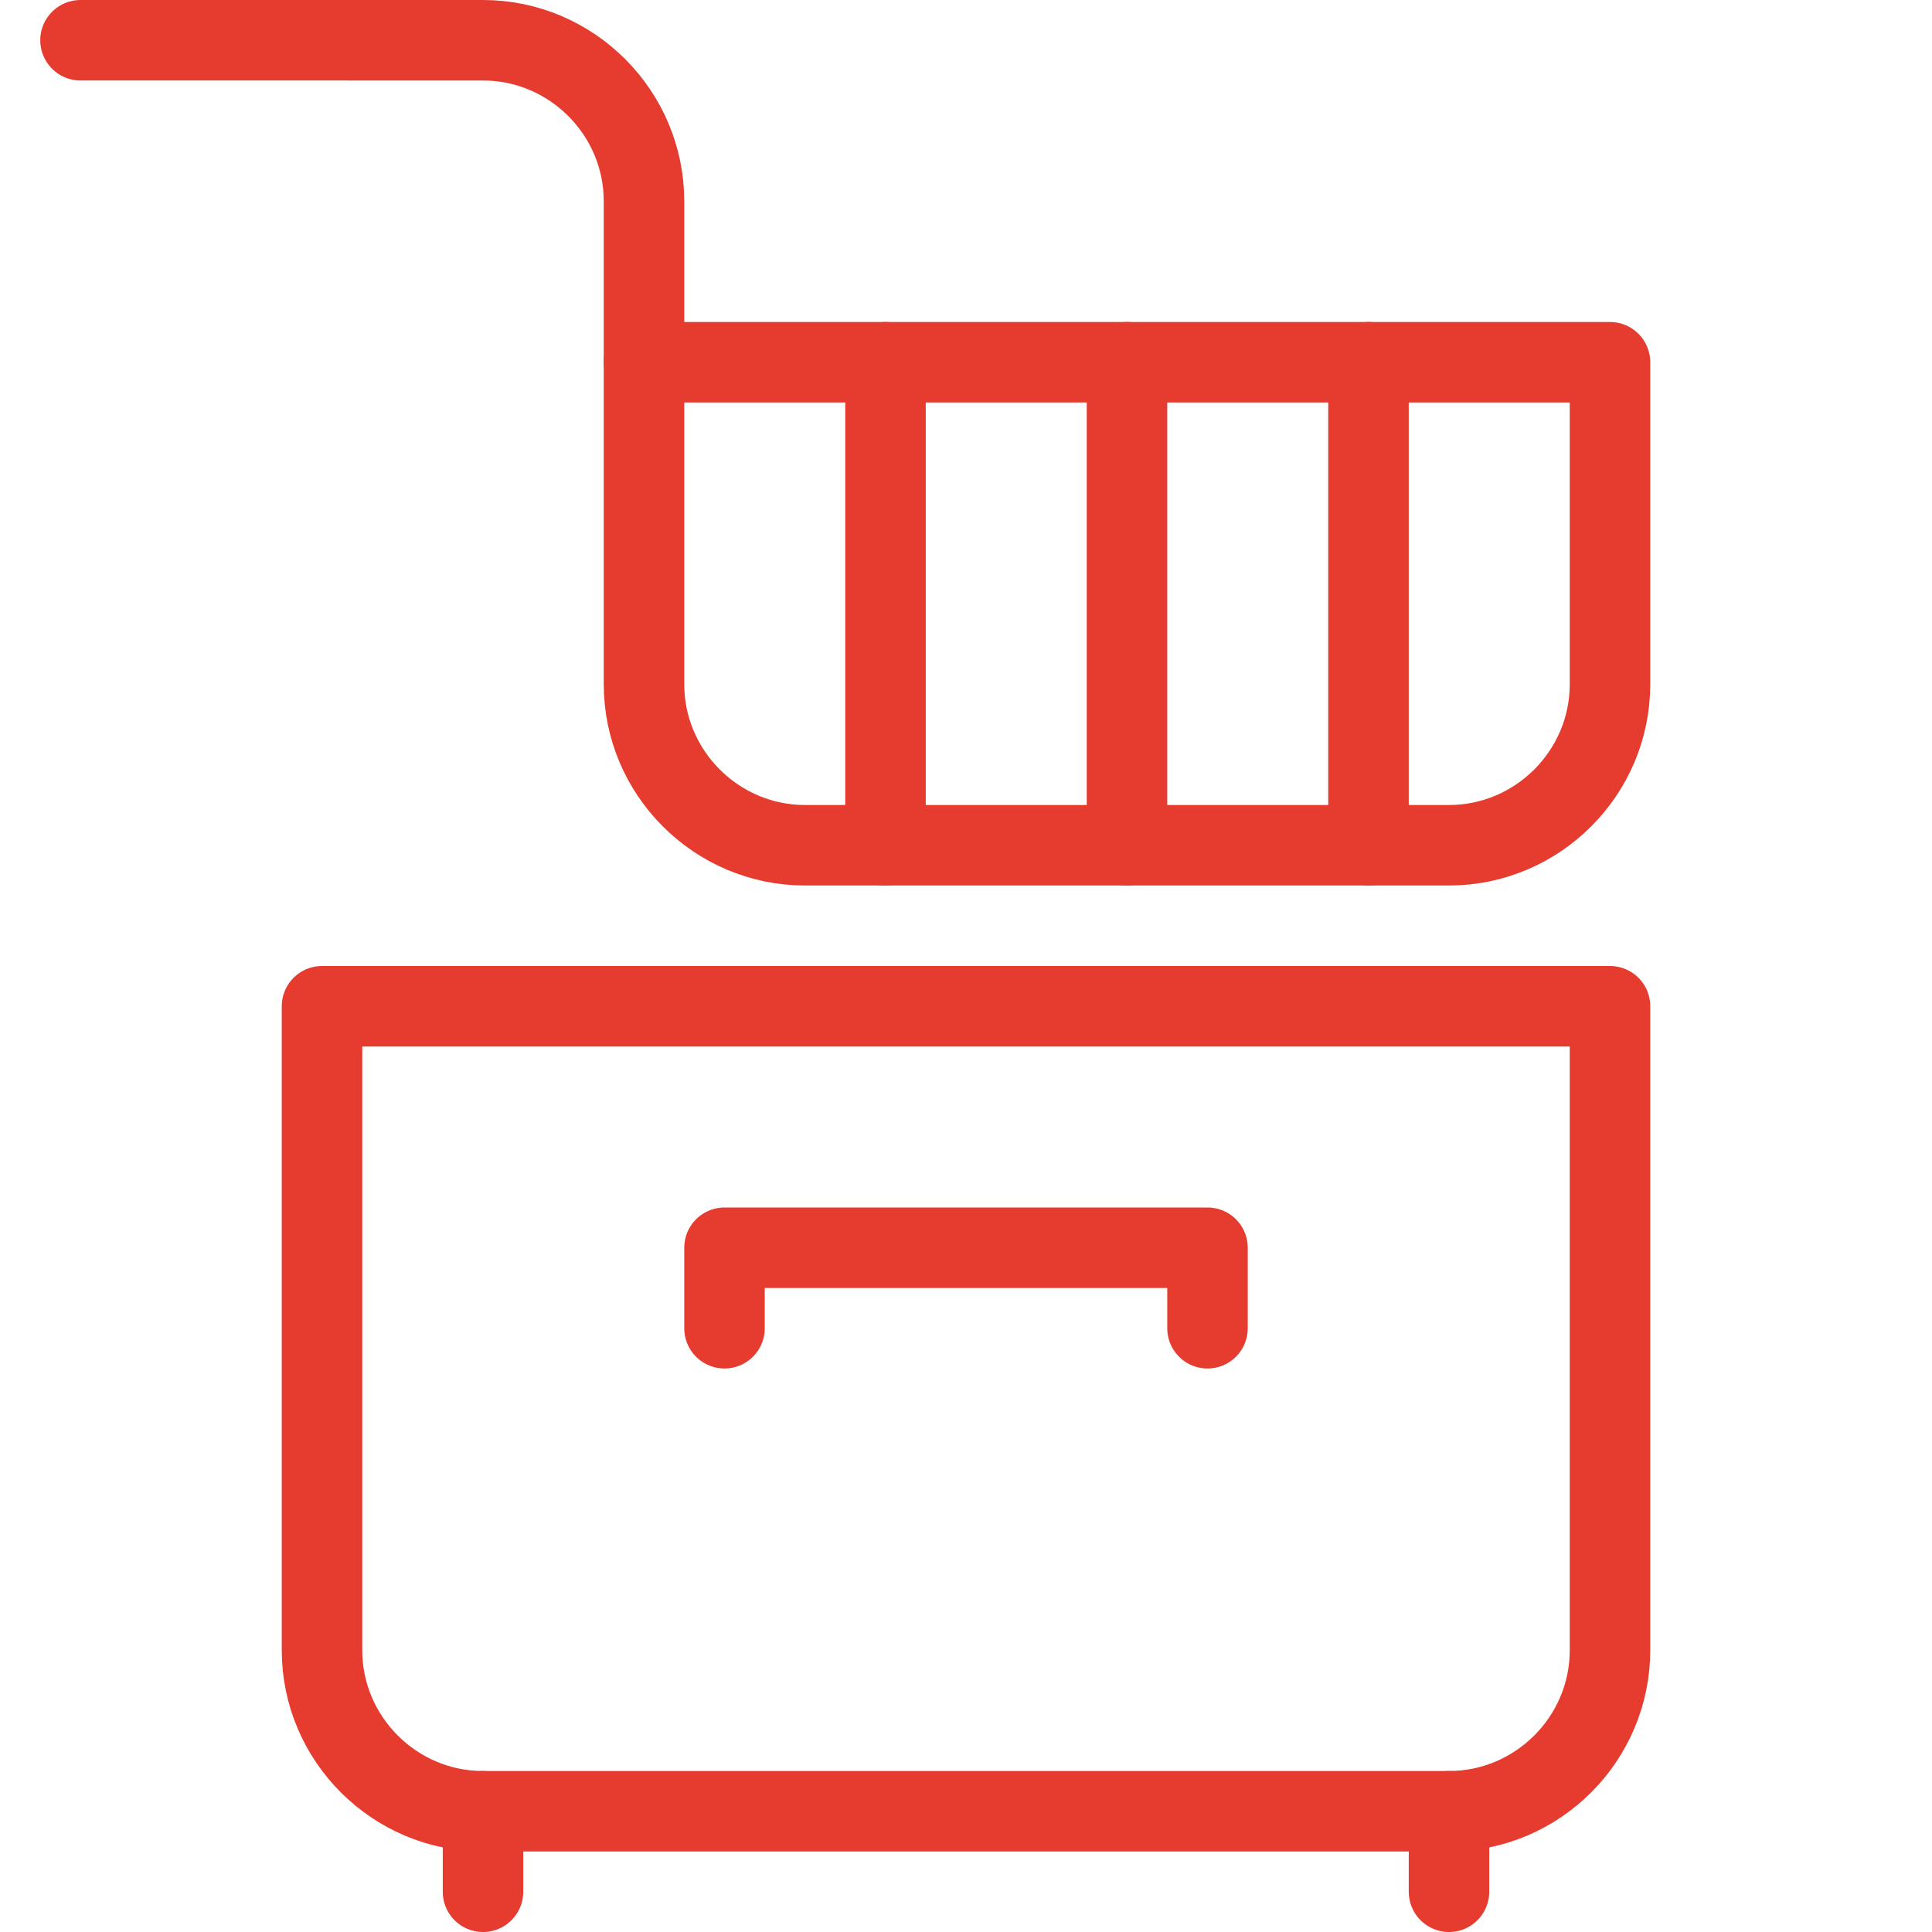 <?xml version="1.0" encoding="utf-8"?>
<!-- Generator: Adobe Illustrator 21.0.2, SVG Export Plug-In . SVG Version: 6.00 Build 0)  -->
<svg version="1.1" id="Layer_1" xmlns="http://www.w3.org/2000/svg" xmlns:xlink="http://www.w3.org/1999/xlink" x="0px" y="0px"
	 viewBox="0 0 24 24" style="enable-background:new 0 0 24 24;" xml:space="preserve">
<style type="text/css">
	.st0{fill:none;stroke:#E63B2F;stroke-linecap:round;stroke-linejoin:round;stroke-miterlimit:10;}
	.st1{fill:none;}
</style>
<path class="st0" d="M20,20.5c0,1.1-0.9,2-2,2H6c-1.1,0-2-0.9-2-2v-8h16V20.5z"/>
<line class="st0" x1="6" y1="22.5" x2="6" y2="23.5"/>
<line class="st0" x1="18" y1="22.5" x2="18" y2="23.5"/>
<path class="st0" d="M8,4.5h12v4c0,1.1-0.9,2-2,2h-8c-1.1,0-2-0.9-2-2V4.5z"/>
<path class="st0" d="M8,4.5v-2c0-1.1-0.9-2-2-2H1"/>
<polyline class="st0" points="9,16.5 9,15.5 15,15.5 15,16.5 "/>
<line class="st0" x1="11" y1="4.5" x2="11" y2="10.5"/>
<line class="st0" x1="14" y1="4.5" x2="14" y2="10.5"/>
<line class="st0" x1="17" y1="4.5" x2="17" y2="10.5"/>
<g id="invisible_shape">
	<rect class="st1" width="24" height="24"/>
</g>
</svg>
